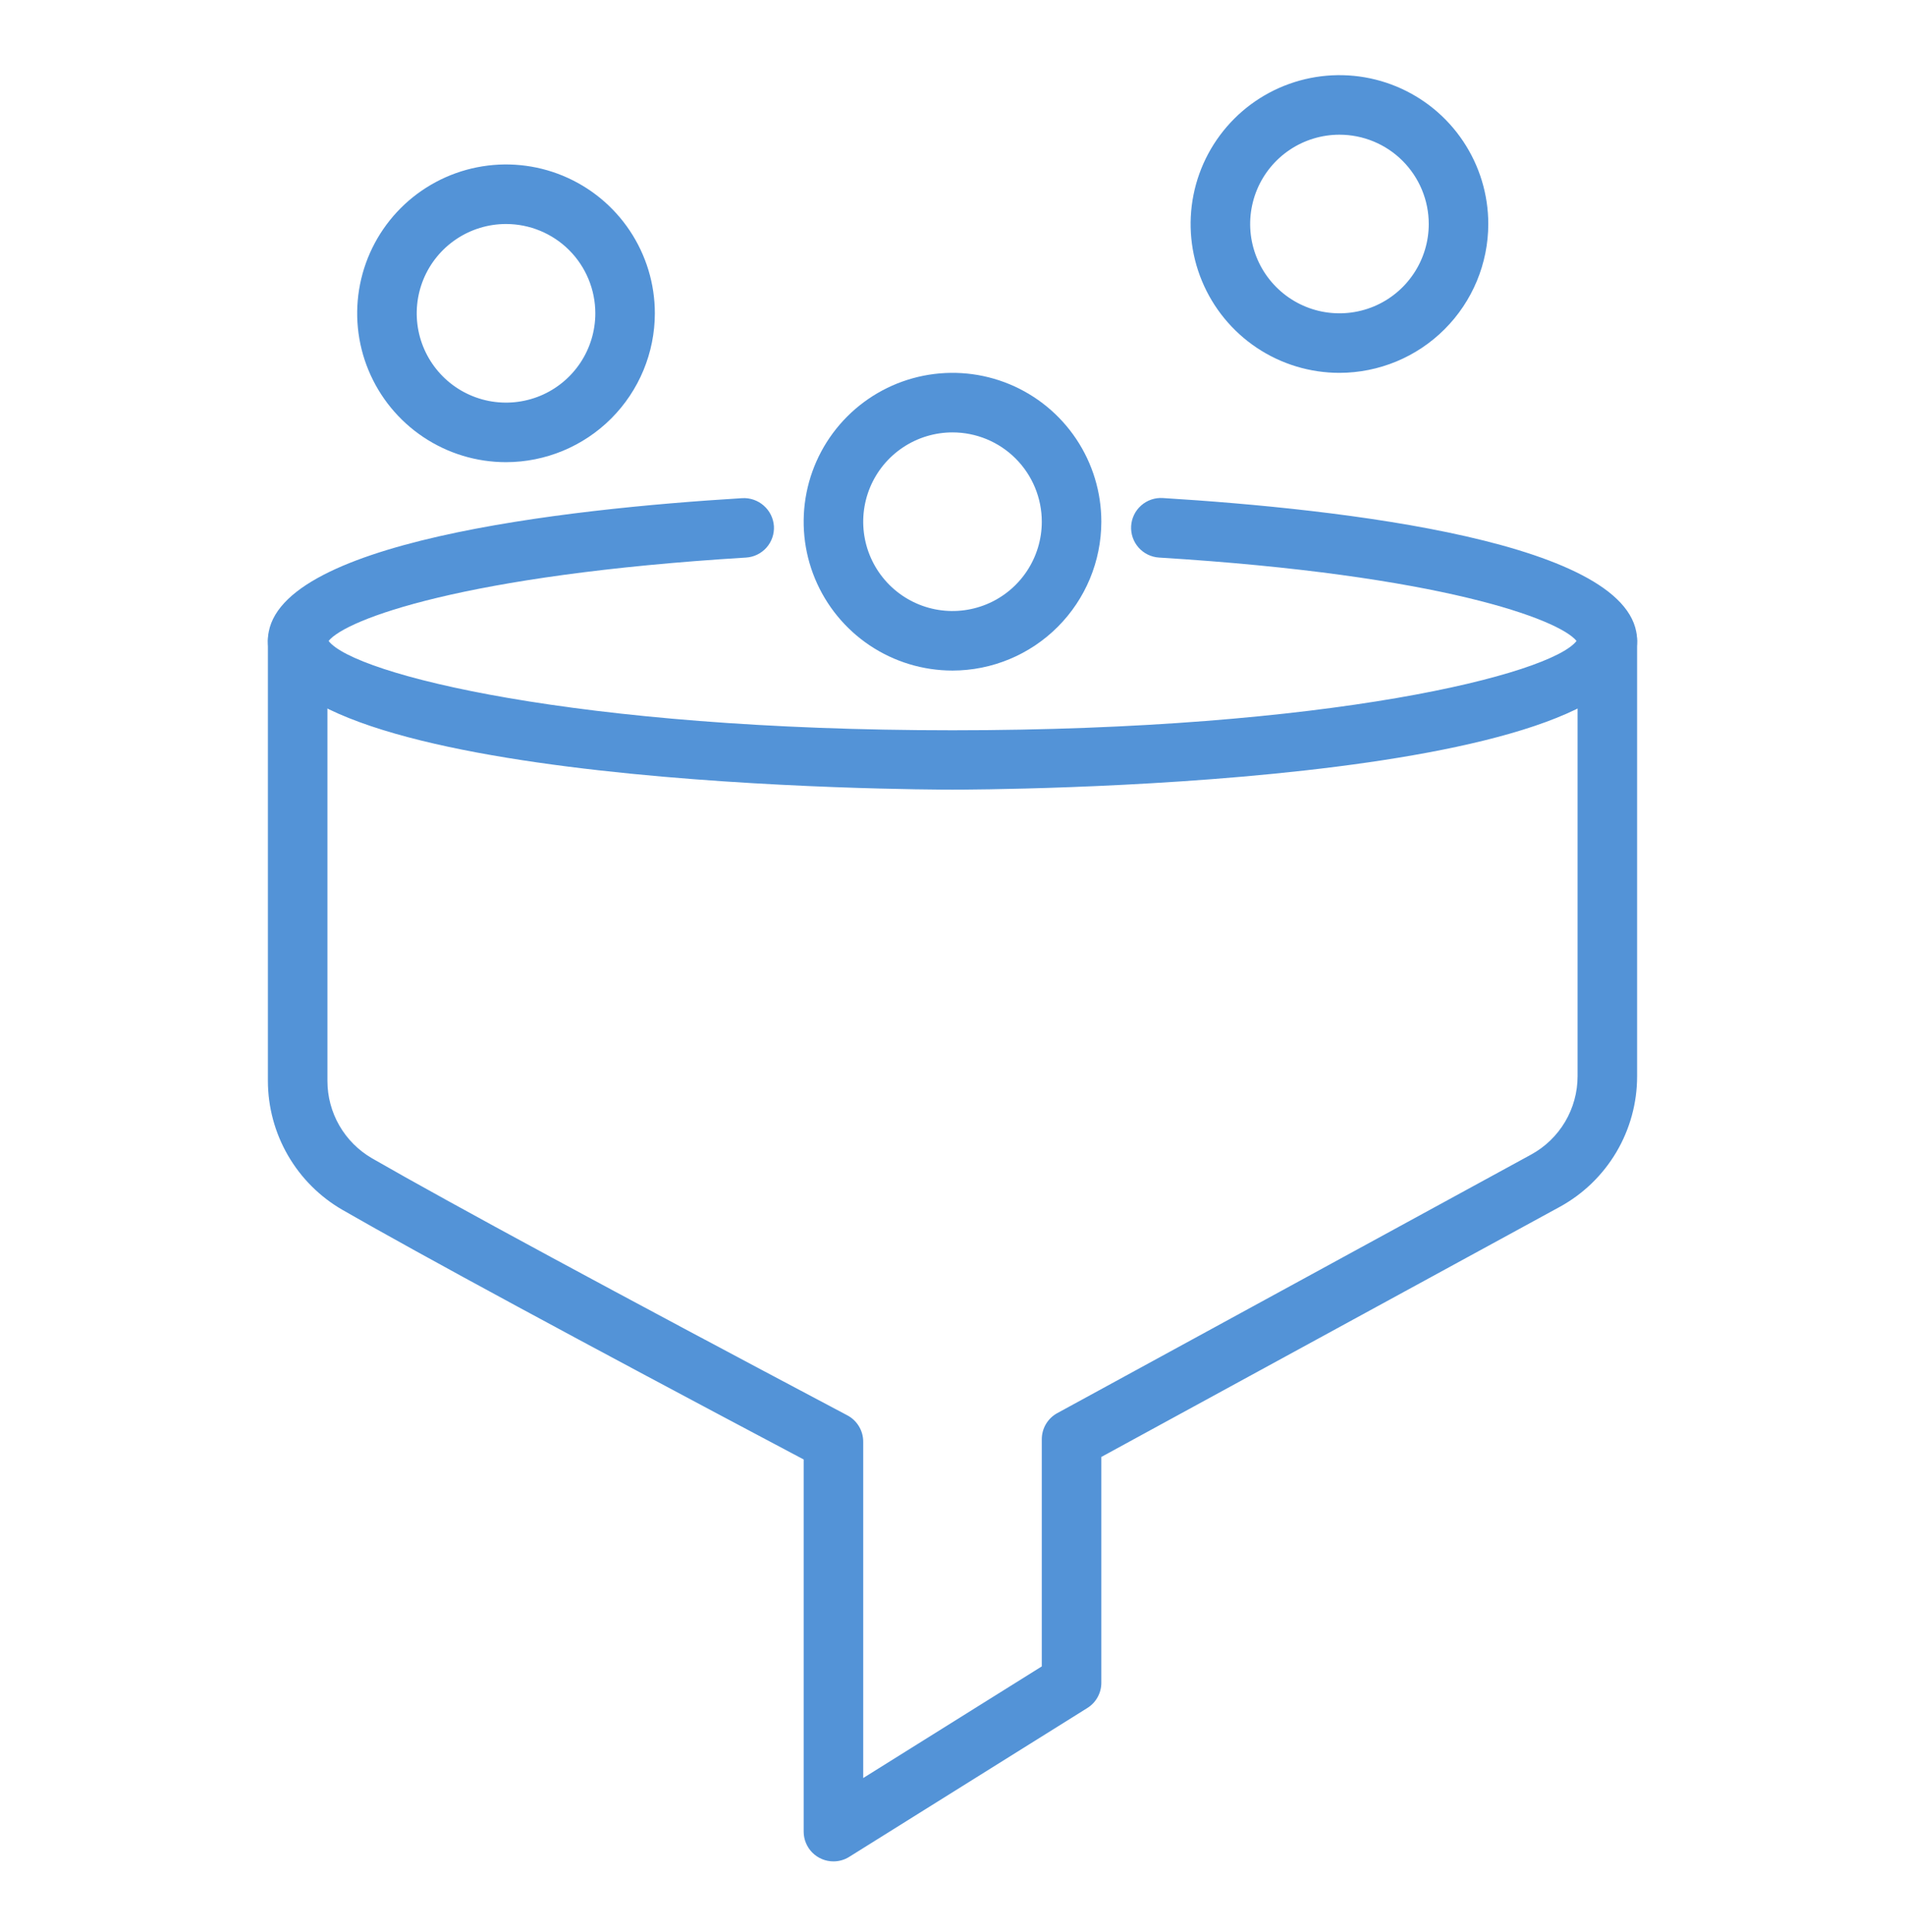<svg width="72" height="73" viewBox="0 0 72 73" fill="none" xmlns="http://www.w3.org/2000/svg">
<path d="M36 29.84C34.944 29.84 10.125 29.776 10.125 24.215C10.125 20.477 21.359 19.232 28.056 18.825C28.354 18.809 28.645 18.911 28.868 19.108C29.092 19.305 29.229 19.582 29.25 19.879C29.268 20.177 29.167 20.47 28.97 20.693C28.772 20.916 28.494 21.052 28.196 21.07C17.508 21.722 13.068 23.41 12.419 24.221C13.385 25.478 21.756 27.596 36.002 27.596C50.248 27.596 58.615 25.479 59.586 24.221C58.937 23.415 54.494 21.726 43.809 21.07C43.51 21.052 43.231 20.916 43.033 20.692C42.835 20.469 42.734 20.175 42.752 19.877C42.77 19.578 42.906 19.3 43.13 19.102C43.354 18.903 43.648 18.802 43.946 18.82C50.641 19.232 61.875 20.477 61.875 24.215C61.875 29.776 37.056 29.84 36 29.84Z" fill="#5393D7"/>
<path d="M31.5 70.34C31.202 70.34 30.916 70.221 30.704 70.01C30.494 69.799 30.375 69.513 30.375 69.215V55.152C21.782 50.602 15.92 47.43 12.945 45.721C12.089 45.227 11.378 44.517 10.883 43.661C10.388 42.806 10.127 41.835 10.125 40.847V24.215C10.125 23.916 10.243 23.63 10.454 23.419C10.665 23.208 10.952 23.09 11.25 23.09C11.548 23.09 11.835 23.208 12.046 23.419C12.257 23.63 12.375 23.916 12.375 24.215V40.847C12.375 41.44 12.531 42.022 12.827 42.535C13.124 43.048 13.55 43.475 14.062 43.772C17.083 45.507 23.128 48.773 32.023 53.483C32.205 53.578 32.356 53.721 32.462 53.896C32.569 54.072 32.625 54.272 32.625 54.477V67.19L39.375 62.971V54.387C39.375 54.185 39.429 53.987 39.532 53.813C39.636 53.639 39.784 53.496 39.961 53.4L57.868 43.631C58.4 43.341 58.843 42.912 59.153 42.391C59.462 41.87 59.625 41.275 59.625 40.669V24.215C59.625 23.916 59.743 23.63 59.955 23.419C60.166 23.208 60.452 23.09 60.75 23.09C61.048 23.09 61.334 23.208 61.545 23.419C61.757 23.63 61.875 23.916 61.875 24.215V40.669C61.876 41.679 61.604 42.67 61.09 43.539C60.575 44.408 59.836 45.122 58.95 45.607L41.625 55.056V63.59C41.625 63.781 41.577 63.968 41.484 64.135C41.392 64.302 41.258 64.443 41.096 64.544L32.096 70.169C31.918 70.281 31.711 70.34 31.5 70.34Z" fill="#5393D7"/>
<path d="M36 25.34C34.888 25.34 33.8 25.01 32.875 24.392C31.95 23.774 31.229 22.895 30.803 21.867C30.377 20.84 30.266 19.709 30.483 18.617C30.7 17.526 31.236 16.524 32.023 15.737C32.809 14.951 33.812 14.415 34.903 14.198C35.994 13.981 37.125 14.092 38.153 14.518C39.18 14.944 40.059 15.665 40.677 16.59C41.295 17.515 41.625 18.602 41.625 19.715C41.623 21.206 41.03 22.636 39.975 23.69C38.921 24.745 37.491 25.338 36 25.34ZM36 16.34C35.333 16.34 34.68 16.538 34.125 16.909C33.57 17.279 33.137 17.807 32.882 18.423C32.627 19.04 32.56 19.719 32.69 20.373C32.82 21.028 33.142 21.629 33.614 22.101C34.086 22.573 34.687 22.895 35.342 23.025C35.996 23.155 36.675 23.088 37.292 22.833C37.908 22.578 38.435 22.145 38.806 21.59C39.177 21.035 39.375 20.382 39.375 19.715C39.375 18.82 39.019 17.961 38.386 17.328C37.754 16.695 36.895 16.34 36 16.34Z" fill="#5393D7"/>
<path d="M19.125 17.465C18.012 17.465 16.925 17.135 16 16.517C15.075 15.899 14.354 15.02 13.928 13.992C13.502 12.965 13.391 11.834 13.608 10.742C13.825 9.651 14.361 8.649 15.148 7.862C15.934 7.076 16.936 6.54 18.028 6.323C19.119 6.106 20.25 6.217 21.278 6.643C22.305 7.069 23.184 7.79 23.802 8.715C24.42 9.64 24.75 10.727 24.75 11.84C24.748 13.331 24.155 14.761 23.101 15.815C22.046 16.87 20.616 17.463 19.125 17.465ZM19.125 8.465C18.457 8.465 17.805 8.663 17.25 9.034C16.695 9.404 16.262 9.932 16.007 10.548C15.752 11.165 15.685 11.844 15.815 12.498C15.945 13.153 16.267 13.754 16.738 14.226C17.21 14.698 17.812 15.02 18.467 15.15C19.121 15.28 19.8 15.213 20.417 14.958C21.033 14.703 21.56 14.27 21.931 13.715C22.302 13.16 22.5 12.507 22.5 11.84C22.5 10.945 22.144 10.086 21.512 9.453C20.879 8.82 20.02 8.465 19.125 8.465Z" fill="#5393D7"/>
<path d="M50.625 14.09C49.513 14.09 48.425 13.76 47.5 13.142C46.575 12.524 45.854 11.645 45.428 10.617C45.002 9.59 44.891 8.459 45.108 7.367C45.325 6.276 45.861 5.274 46.648 4.487C47.434 3.701 48.437 3.165 49.528 2.948C50.619 2.731 51.75 2.842 52.778 3.268C53.805 3.694 54.684 4.415 55.302 5.34C55.92 6.265 56.25 7.352 56.25 8.465C56.248 9.956 55.655 11.386 54.6 12.44C53.546 13.495 52.116 14.088 50.625 14.09ZM50.625 5.09C49.958 5.09 49.305 5.288 48.75 5.659C48.195 6.029 47.762 6.557 47.507 7.173C47.252 7.79 47.185 8.469 47.315 9.123C47.445 9.778 47.767 10.379 48.239 10.851C48.711 11.323 49.312 11.645 49.967 11.775C50.621 11.905 51.3 11.838 51.917 11.583C52.533 11.328 53.06 10.895 53.431 10.34C53.802 9.785 54 9.132 54 8.465C54 7.57 53.644 6.711 53.011 6.078C52.379 5.445 51.52 5.09 50.625 5.09Z" fill="#5393D7"/>
</svg>
